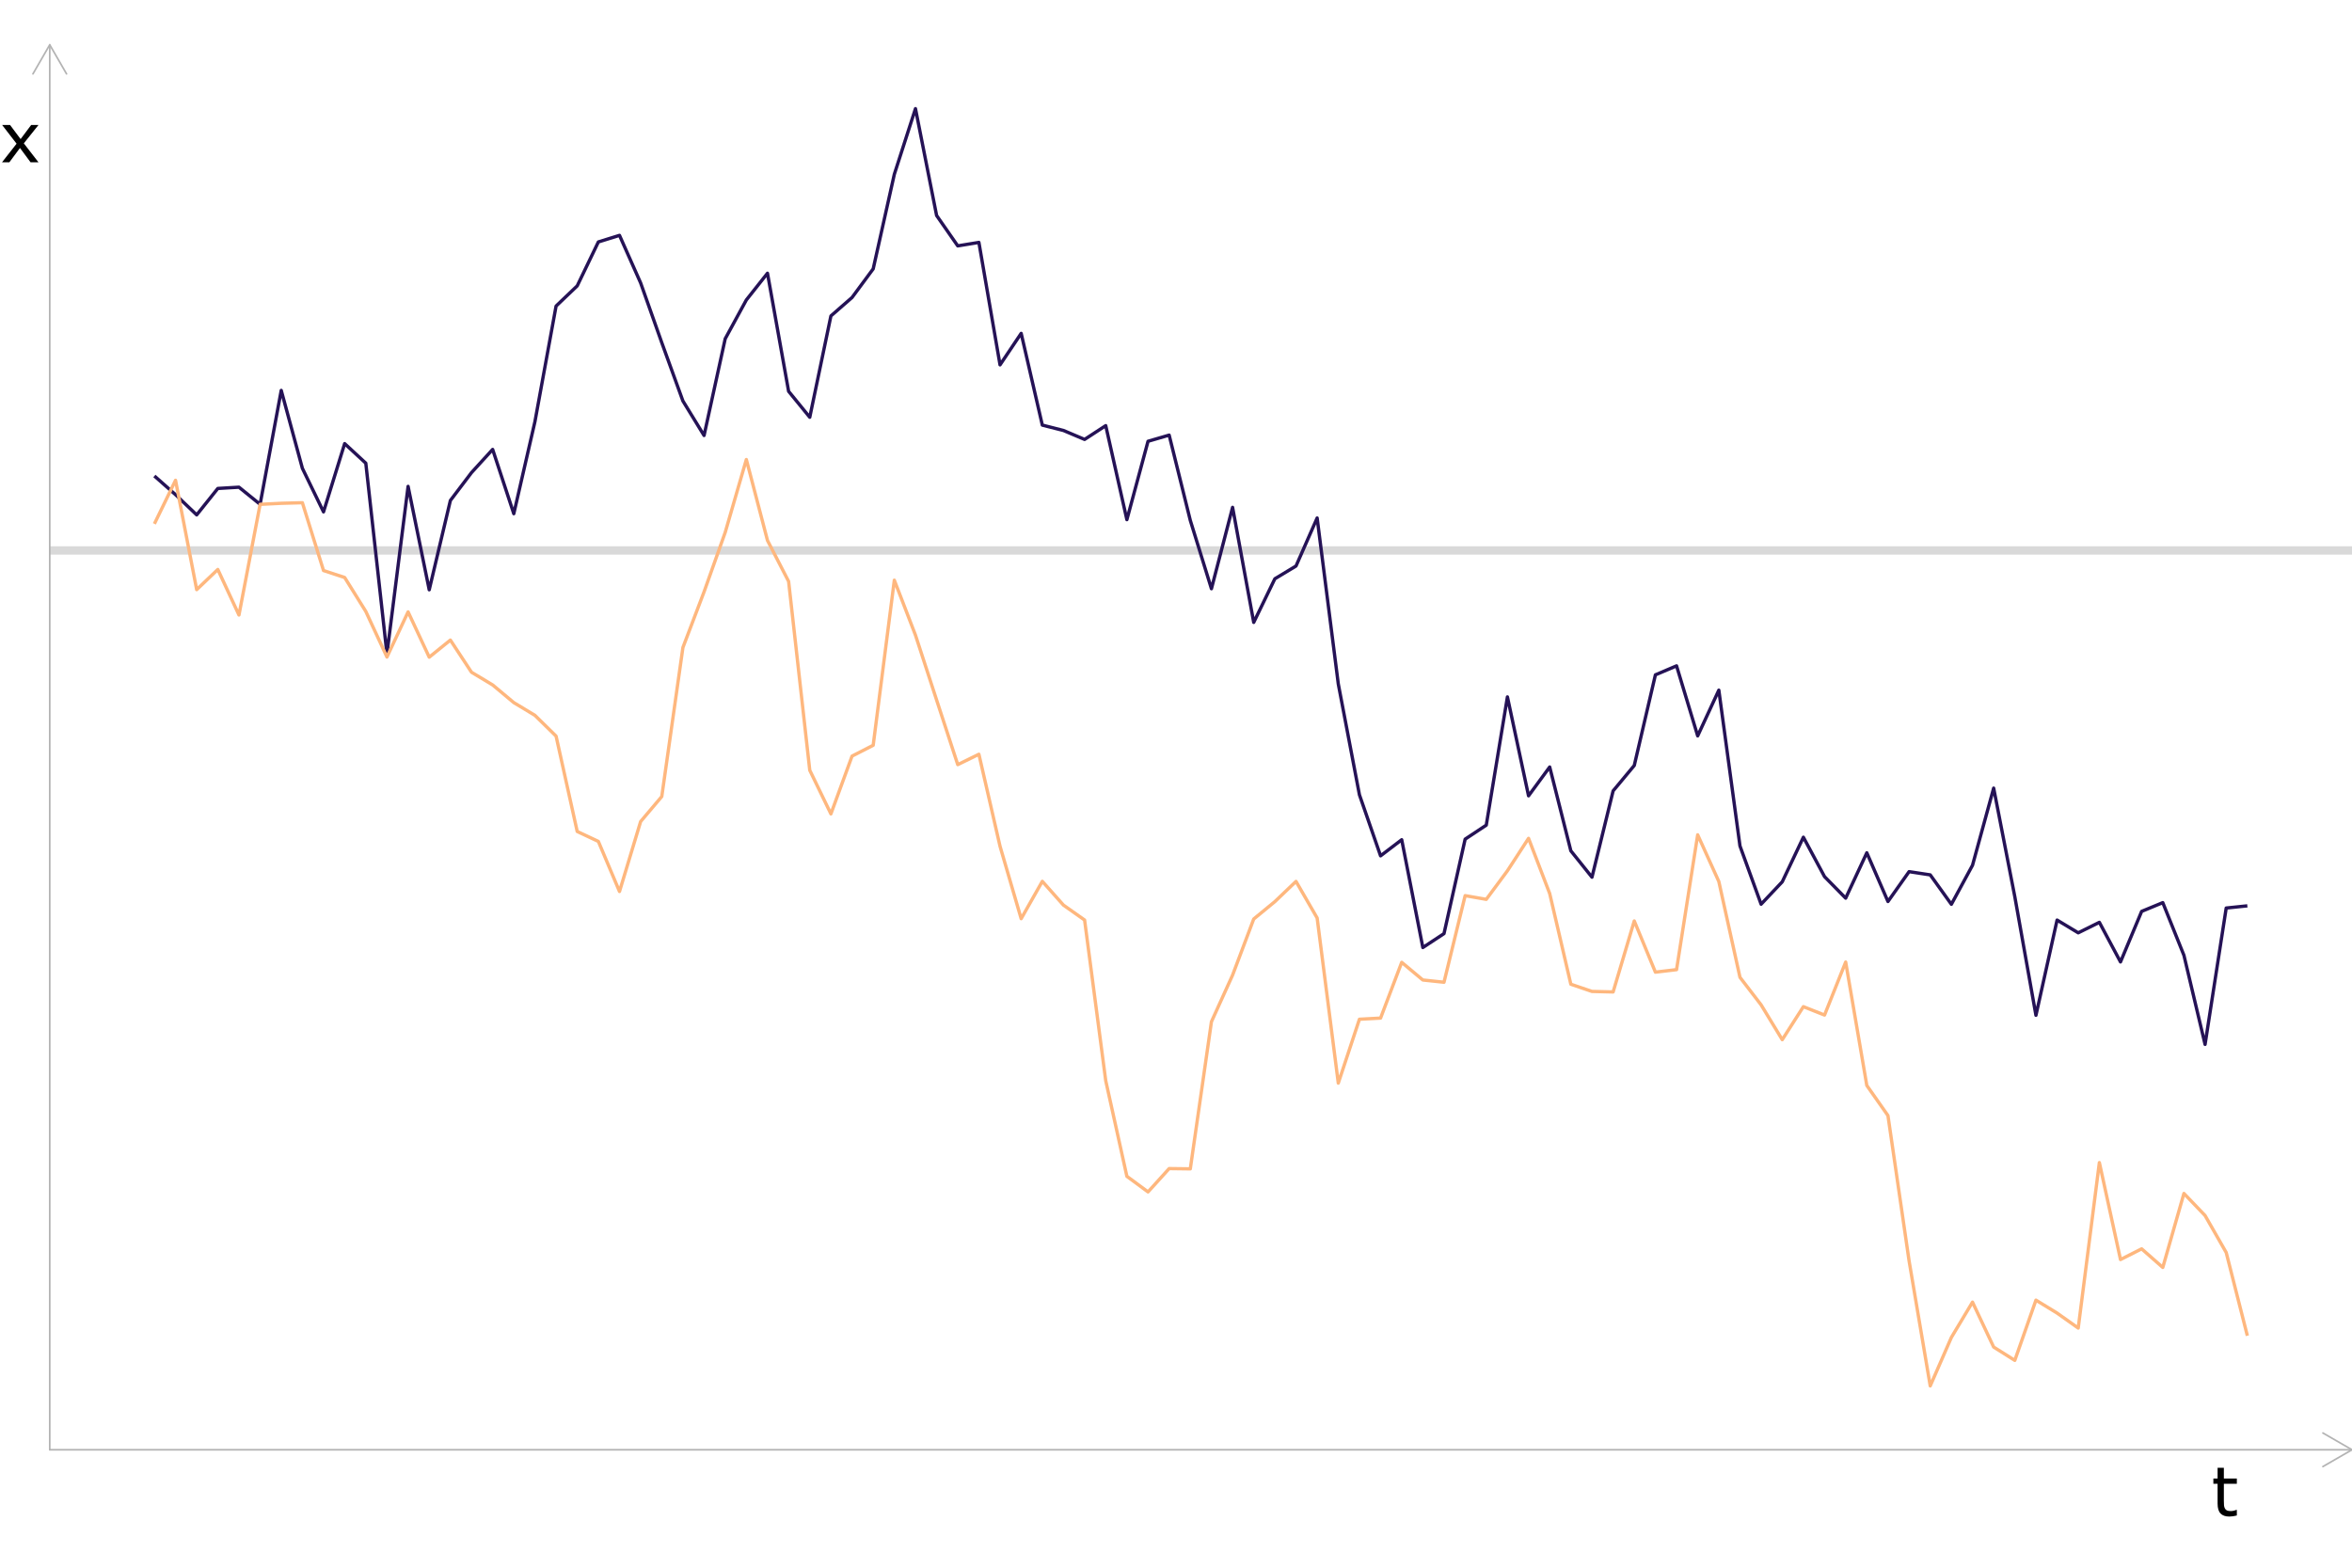 <?xml version="1.0" encoding="UTF-8"?>
<svg xmlns="http://www.w3.org/2000/svg" xmlns:xlink="http://www.w3.org/1999/xlink" width="756pt" height="504pt" viewBox="0 0 756 504" version="1.1">
<defs>
<g>
<symbol overflow="visible" id="glyph0-0">
<path style="stroke:none;" d="M 2.75 0 L 2.75 -16.5 L 19.25 -16.5 L 19.25 0 Z M 4.125 -1.375 L 17.875 -1.375 L 17.875 -15.125 L 4.125 -15.125 Z M 4.125 -1.375 "/>
</symbol>
<symbol overflow="visible" id="glyph0-1">
<path style="stroke:none;" d="M 8.219 -0.109 C 7.844 -0.004 7.43 0.078 6.984 0.141 C 6.535 0.203 6.133 0.234 5.781 0.234 C 4.551 0.234 3.617 -0.094 2.984 -0.75 C 2.348 -1.406 2.031 -2.461 2.031 -3.922 L 2.031 -10.297 L 0.672 -10.297 L 0.672 -12 L 2.031 -12 L 2.031 -15.453 L 4.047 -15.453 L 4.047 -12 L 8.219 -12 L 8.219 -10.297 L 4.047 -10.297 L 4.047 -4.828 C 4.047 -4.203 4.062 -3.711 4.094 -3.359 C 4.125 -3.004 4.223 -2.672 4.391 -2.359 C 4.547 -2.078 4.758 -1.867 5.031 -1.734 C 5.312 -1.598 5.738 -1.531 6.312 -1.531 C 6.633 -1.531 6.973 -1.578 7.328 -1.672 C 7.691 -1.773 7.953 -1.859 8.109 -1.922 L 8.219 -1.922 Z M 8.219 -0.109 "/>
</symbol>
<symbol overflow="visible" id="glyph0-2">
<path style="stroke:none;" d="M 12.375 0 L 9.828 0 L 6.422 -4.609 L 3 0 L 0.641 0 L 5.328 -5.984 L 0.688 -12 L 3.234 -12 L 6.625 -7.469 L 10.016 -12 L 12.375 -12 L 7.656 -6.094 Z M 12.375 0 "/>
</symbol>
</g>
<clipPath id="clip1">
  <path d="M 15.988 175 L 756 175 L 756 179 L 15.988 179 Z M 15.988 175 "/>
</clipPath>
</defs>
<g id="surface84">
<rect x="0" y="0" width="756" height="504" style="fill:rgb(100%,100%,100%);fill-opacity:1;stroke:none;"/>
<g clip-path="url(#clip1)" clip-rule="nonzero">
<path style="fill:none;stroke-width:2.667;stroke-linecap:butt;stroke-linejoin:round;stroke:rgb(85.098%,85.098%,85.098%);stroke-opacity:1;stroke-miterlimit:10;" d="M 15.988 176.977 L 756 176.977 "/>
</g>
<path style="fill:none;stroke-width:1.067;stroke-linecap:butt;stroke-linejoin:round;stroke:rgb(14.51%,7.059%,33.725%);stroke-opacity:1;stroke-miterlimit:10;" d="M 49.625 153.023 L 56.422 159.031 L 63.219 165.527 L 70.012 157.035 L 76.809 156.629 L 83.602 162.133 L 90.398 125.512 L 97.195 150.559 L 103.988 164.566 L 110.785 142.621 L 117.578 148.91 L 124.375 210.219 L 131.172 156.367 L 137.965 189.609 L 144.762 160.906 L 151.555 151.941 L 158.352 144.488 L 165.148 165.152 L 171.941 135.562 L 178.738 98.395 L 185.531 91.91 L 192.328 77.781 L 199.125 75.668 L 205.918 90.957 L 212.715 110.168 L 219.508 128.91 L 226.305 140.008 L 233.102 108.906 L 239.895 96.434 L 246.691 87.844 L 253.484 125.809 L 260.281 134.145 L 267.078 101.57 L 273.871 95.641 L 280.668 86.441 L 287.461 56.031 L 294.258 34.93 L 301.055 69.289 L 307.848 79.047 L 314.645 77.934 L 321.438 117.297 L 328.234 107.176 L 335.031 136.668 L 341.824 138.395 L 348.621 141.27 L 355.414 136.84 L 362.211 167.066 L 369.008 141.867 L 375.801 139.887 L 382.598 167.309 L 389.391 189.27 L 396.188 163.109 L 402.984 200.094 L 409.777 186.07 L 416.574 181.973 L 423.367 166.527 L 430.164 219.887 L 436.961 255.523 L 443.754 275.145 L 450.551 269.965 L 457.344 304.625 L 464.141 300.152 L 470.938 269.781 L 477.73 265.277 L 484.527 224.055 L 491.32 255.848 L 498.117 246.582 L 504.914 273.531 L 511.707 282.012 L 518.504 254.262 L 525.301 246.098 L 532.094 216.961 L 538.891 214.066 L 545.684 236.578 L 552.48 221.883 L 559.277 271.973 L 566.07 290.695 L 572.867 283.492 L 579.66 269.16 L 586.457 281.832 L 593.254 288.75 L 600.047 274.164 L 606.844 289.828 L 613.637 280.23 L 620.434 281.266 L 627.23 290.723 L 634.023 278.176 L 640.82 253.375 L 647.613 288.254 L 654.41 326.41 L 661.207 295.793 L 668 299.891 L 674.797 296.523 L 681.59 309.254 L 688.387 293 L 695.184 290.188 L 701.977 307.125 L 708.773 335.766 L 715.566 291.926 L 722.363 291.219 "/>
<path style="fill:none;stroke-width:1.067;stroke-linecap:butt;stroke-linejoin:round;stroke:rgb(99.608%,71.765%,49.412%);stroke-opacity:1;stroke-miterlimit:10;" d="M 49.625 168.41 L 56.422 154.406 L 63.219 189.562 L 70.012 183.078 L 76.809 197.719 L 83.602 162.145 L 90.398 161.805 L 97.195 161.621 L 103.988 183.426 L 110.785 185.66 L 117.578 196.57 L 124.375 211.234 L 131.172 196.719 L 137.965 211.277 L 144.762 205.781 L 151.555 216.121 L 158.352 220.203 L 165.148 225.883 L 171.941 229.98 L 178.738 236.656 L 185.531 267.312 L 192.328 270.508 L 199.125 286.609 L 205.918 264.121 L 212.715 256.074 L 219.508 208.164 L 226.305 190.273 L 233.102 171.156 L 239.895 147.734 L 246.691 173.75 L 253.484 186.922 L 260.281 247.633 L 267.078 261.66 L 273.871 243.082 L 280.668 239.602 L 287.461 186.527 L 294.258 204.195 L 301.055 225.059 L 307.848 245.82 L 314.645 242.488 L 321.438 272.066 L 328.234 295.352 L 335.031 283.344 L 341.824 290.988 L 348.621 295.781 L 355.414 347.441 L 362.211 378.18 L 369.008 383.191 L 375.801 375.691 L 382.598 375.777 L 389.391 328.477 L 396.188 313.492 L 402.984 295.449 L 409.777 289.867 L 416.574 283.367 L 423.367 295.125 L 430.164 348.215 L 436.961 327.676 L 443.754 327.309 L 450.551 309.387 L 457.344 315.062 L 464.141 315.785 L 470.938 287.945 L 477.73 289.133 L 484.527 279.957 L 491.32 269.523 L 498.117 287.27 L 504.914 316.422 L 511.707 318.738 L 518.504 318.906 L 525.301 296.082 L 532.094 312.539 L 538.891 311.734 L 545.684 268.391 L 552.48 283.402 L 559.277 314.199 L 566.07 323.059 L 572.867 334.254 L 579.66 323.637 L 586.457 326.332 L 593.254 309.293 L 600.047 348.973 L 606.844 358.652 L 613.637 405.383 L 620.434 445.559 L 627.23 429.969 L 634.023 418.629 L 640.82 433.07 L 647.613 437.348 L 654.41 417.988 L 661.207 422.145 L 668 426.961 L 674.797 373.766 L 681.59 404.934 L 688.387 401.496 L 695.184 407.473 L 701.977 383.688 L 708.773 390.789 L 715.566 402.676 L 722.363 429.43 "/>
<path style="fill:none;stroke-width:0.533;stroke-linecap:round;stroke-linejoin:round;stroke:rgb(70.196%,70.196%,70.196%);stroke-opacity:1;stroke-miterlimit:10;" d="M 15.988 466.09 L 15.988 14.398 "/>
<path style="fill:none;stroke-width:0.533;stroke-linecap:round;stroke-linejoin:round;stroke:rgb(70.196%,70.196%,70.196%);stroke-opacity:1;stroke-miterlimit:10;" d="M 21.391 23.754 L 15.988 14.398 L 10.59 23.754 "/>
<path style="fill:none;stroke-width:0.533;stroke-linecap:round;stroke-linejoin:round;stroke:rgb(70.196%,70.196%,70.196%);stroke-opacity:1;stroke-miterlimit:10;" d="M 15.988 466.09 L 756 466.09 "/>
<path style="fill:none;stroke-width:0.533;stroke-linecap:round;stroke-linejoin:round;stroke:rgb(70.196%,70.196%,70.196%);stroke-opacity:1;stroke-miterlimit:10;" d="M 746.648 471.492 L 756 466.09 L 746.648 460.691 "/>
<g style="fill:rgb(0%,0%,0%);fill-opacity:1;">
  <use xlink:href="#glyph0-1" x="710.766" y="487.328"/>
</g>
<g style="fill:rgb(0%,0%,0%);fill-opacity:1;">
  <use xlink:href="#glyph0-2" x="0" y="52.18"/>
</g>
</g>
</svg>
